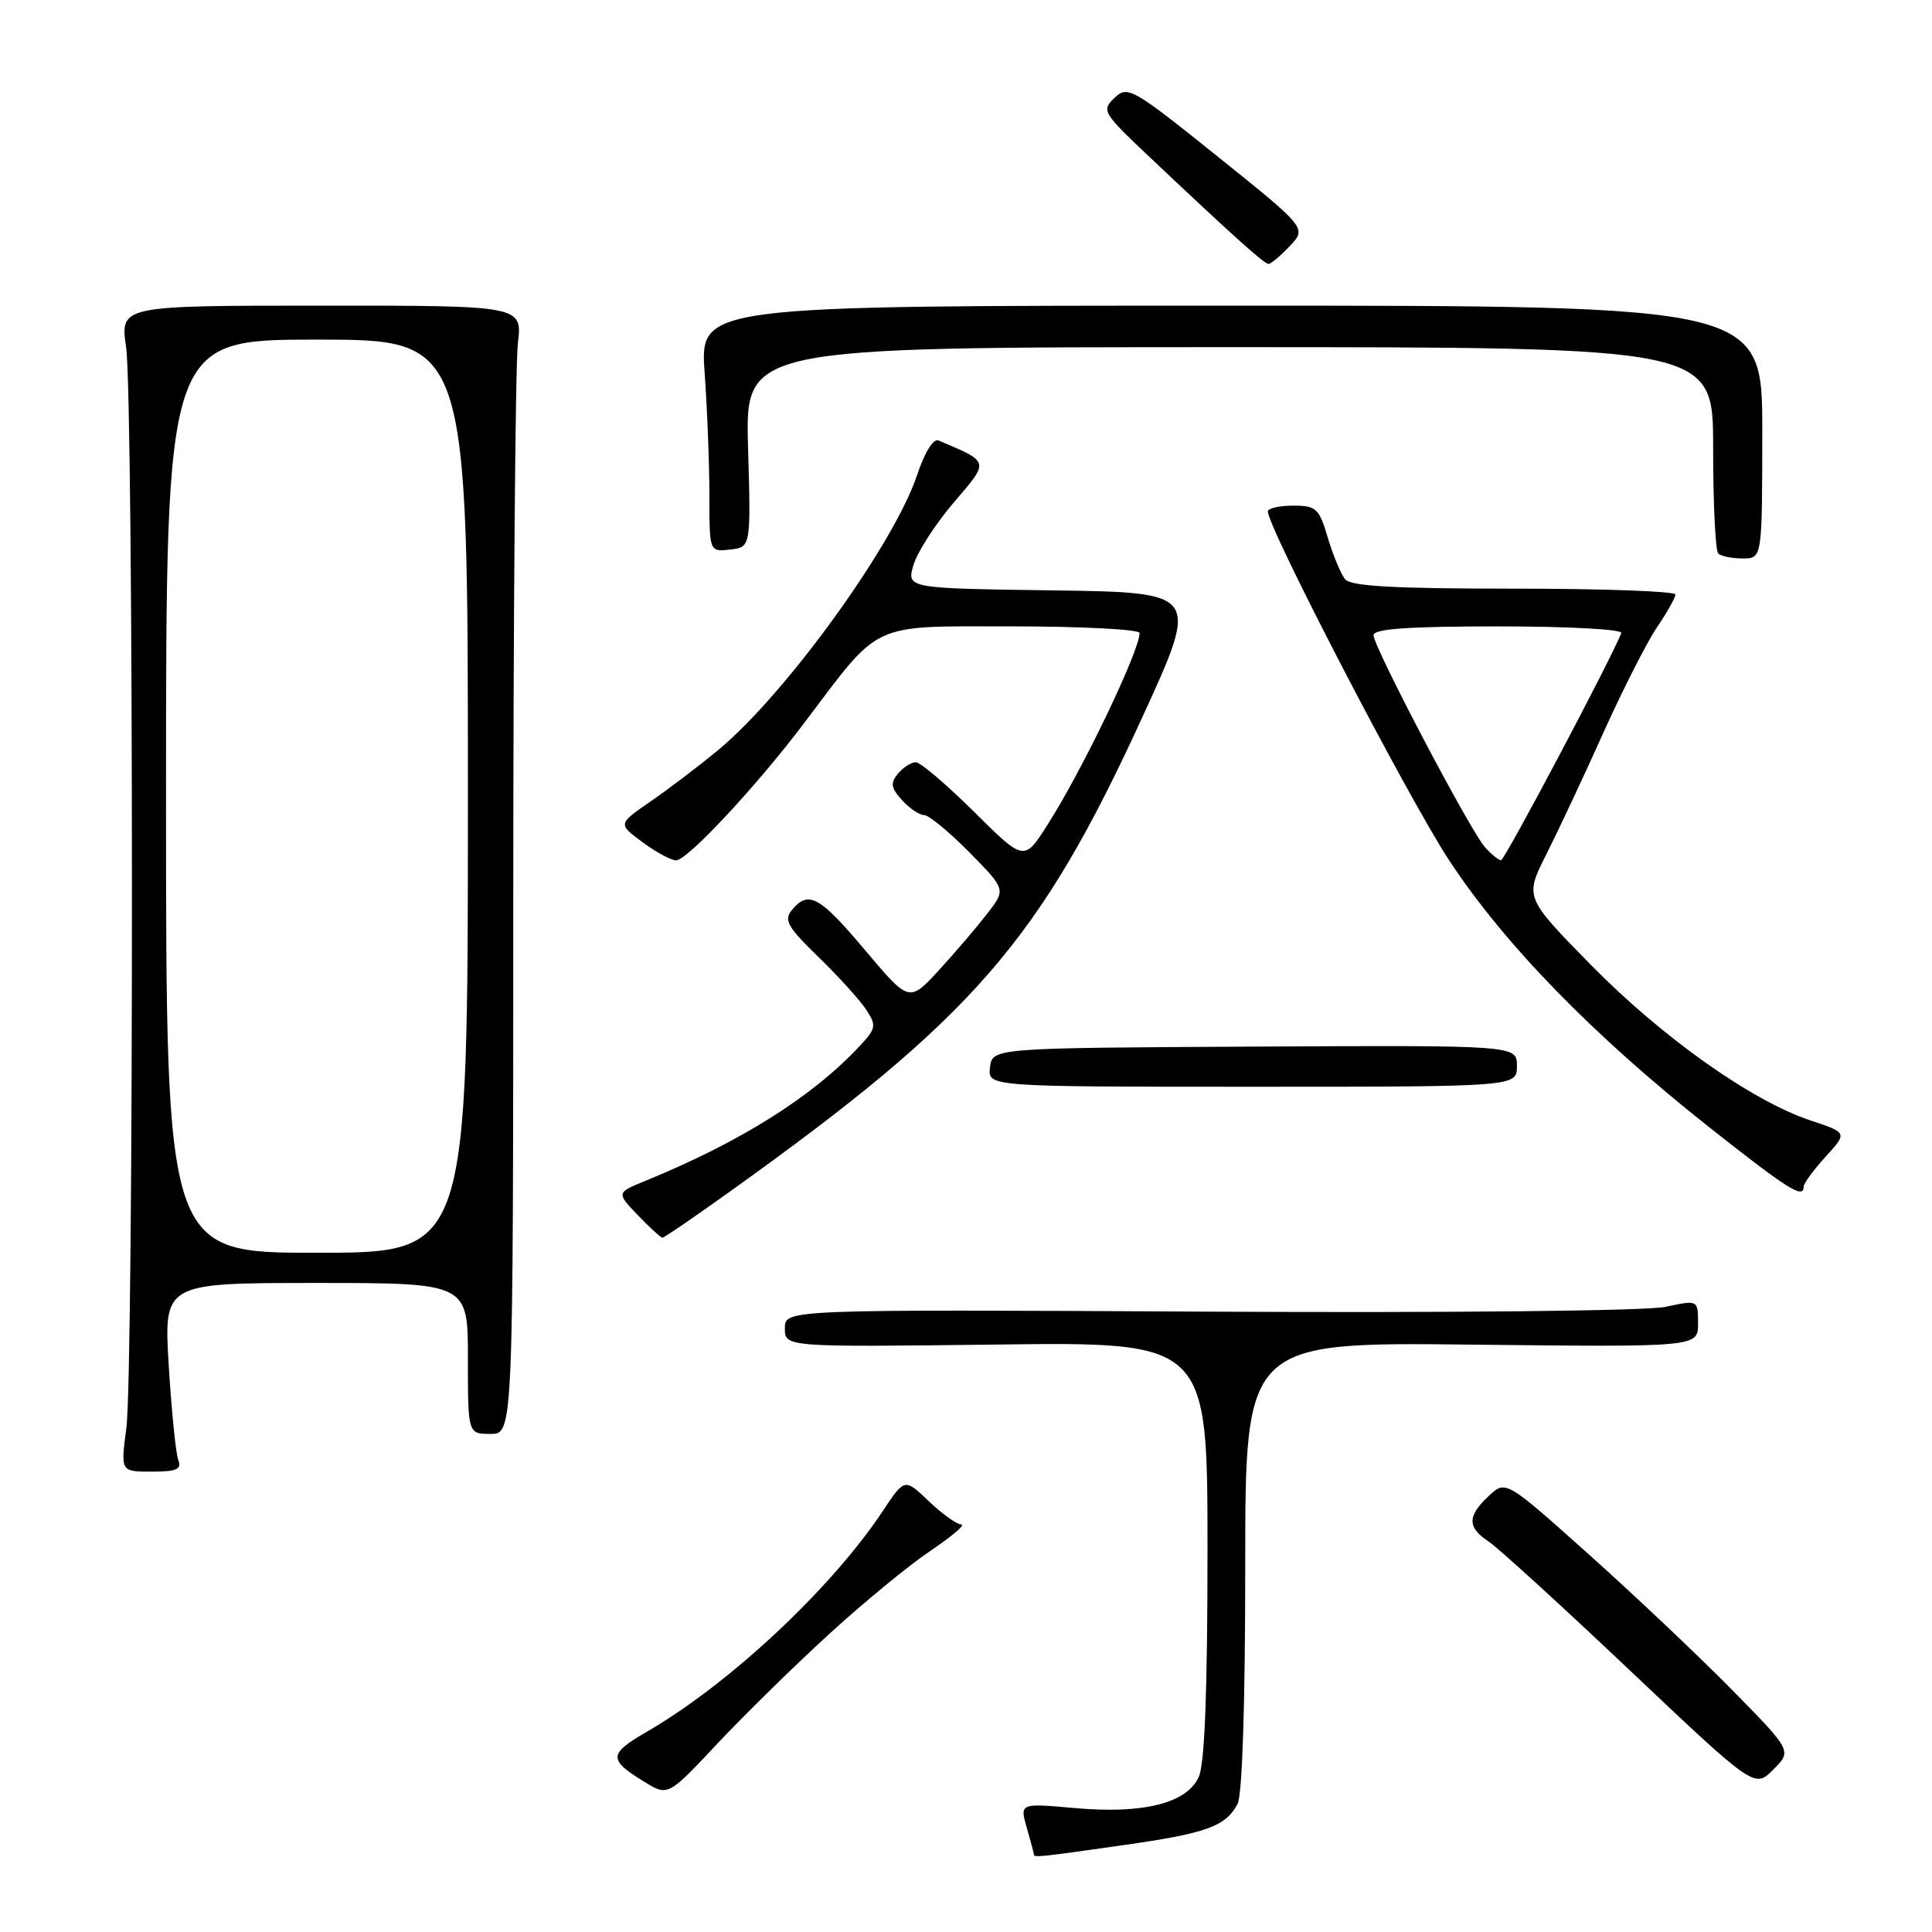 <?xml version="1.0" encoding="UTF-8" standalone="no"?>
<!DOCTYPE svg PUBLIC "-//W3C//DTD SVG 1.1//EN" "http://www.w3.org/Graphics/SVG/1.1/DTD/svg11.dtd" >
<svg xmlns="http://www.w3.org/2000/svg" xmlns:xlink="http://www.w3.org/1999/xlink" version="1.1" viewBox="0 0 256 256">
 <g >
 <path fill="currentColor"
d=" M 148.78 244.50 C 159.84 242.93 162.39 242.02 163.98 239.04 C 164.61 237.86 165.00 225.78 165.00 207.49 C 165.00 177.84 165.00 177.84 195.00 178.17 C 225.00 178.50 225.00 178.50 225.00 175.37 C 225.00 172.24 225.00 172.24 220.66 173.17 C 218.19 173.70 192.09 173.97 160.16 173.80 C 104.00 173.50 104.00 173.50 104.00 176.00 C 104.00 178.50 104.00 178.50 132.00 178.16 C 160.00 177.81 160.00 177.81 160.00 205.36 C 160.00 224.17 159.63 233.72 158.84 235.46 C 157.24 238.96 151.45 240.40 142.31 239.57 C 135.12 238.93 135.12 238.93 136.06 242.21 C 136.58 244.01 137.00 245.60 137.00 245.74 C 137.00 246.15 137.85 246.06 148.78 244.50 Z  M 109.80 216.58 C 114.36 212.40 120.43 207.41 123.29 205.49 C 126.14 203.57 127.98 202.00 127.38 202.00 C 126.79 202.00 124.85 200.62 123.08 198.93 C 119.87 195.86 119.87 195.86 117.00 200.18 C 110.20 210.45 96.66 223.12 85.75 229.44 C 80.61 232.41 80.57 233.15 85.36 236.09 C 88.50 238.02 88.50 238.02 95.00 231.10 C 98.58 227.29 105.23 220.76 109.80 216.58 Z  M 229.48 223.89 C 225.09 219.43 216.55 211.35 210.51 205.95 C 199.51 196.11 199.51 196.11 197.26 198.23 C 194.41 200.90 194.41 202.38 197.25 204.26 C 198.49 205.08 206.92 212.77 215.99 221.36 C 232.49 236.97 232.49 236.97 234.97 234.48 C 237.45 232.00 237.45 232.00 229.48 223.89 Z  M 23.62 193.46 C 23.30 192.61 22.73 186.98 22.36 180.96 C 21.70 170.00 21.70 170.00 41.85 170.00 C 62.00 170.00 62.00 170.00 62.00 180.00 C 62.00 190.00 62.00 190.00 65.00 190.00 C 68.00 190.00 68.00 190.00 68.01 120.25 C 68.01 81.89 68.29 48.25 68.62 45.50 C 69.22 40.49 69.22 40.49 42.57 40.50 C 15.92 40.50 15.92 40.50 16.71 46.00 C 17.72 53.04 17.75 181.61 16.74 189.25 C 15.98 195.00 15.98 195.00 20.10 195.00 C 23.40 195.00 24.10 194.69 23.62 193.46 Z  M 96.84 157.80 C 129.06 134.73 137.76 124.71 151.38 95.00 C 158.94 78.50 158.94 78.50 139.55 78.23 C 120.15 77.96 120.15 77.96 121.03 74.89 C 121.52 73.20 123.91 69.48 126.34 66.63 C 131.15 61.00 131.22 61.29 124.35 58.36 C 123.68 58.07 122.52 59.94 121.53 62.92 C 118.47 72.12 104.12 91.97 95.18 99.37 C 92.61 101.50 88.56 104.58 86.18 106.21 C 81.87 109.19 81.87 109.19 85.13 111.59 C 86.92 112.92 88.93 114.00 89.59 114.00 C 91.08 114.00 100.25 104.16 106.57 95.79 C 116.83 82.20 115.10 83.00 134.20 83.00 C 143.44 83.00 151.00 83.40 151.00 83.88 C 151.00 86.26 143.36 102.17 138.78 109.32 C 135.70 114.15 135.70 114.15 129.07 107.57 C 125.43 103.96 121.95 101.00 121.35 101.00 C 120.74 101.00 119.68 101.68 118.98 102.52 C 117.95 103.76 118.05 104.40 119.52 106.02 C 120.50 107.11 121.82 108.00 122.44 108.00 C 123.07 108.00 125.76 110.22 128.43 112.92 C 133.28 117.85 133.28 117.85 130.89 120.97 C 129.57 122.68 126.70 126.06 124.49 128.47 C 120.48 132.85 120.48 132.85 114.65 125.93 C 108.59 118.73 107.13 117.93 104.94 120.57 C 103.83 121.91 104.33 122.81 108.46 126.82 C 111.11 129.39 113.95 132.53 114.78 133.79 C 116.16 135.90 116.09 136.27 113.89 138.63 C 107.62 145.34 98.09 151.33 85.58 156.44 C 81.66 158.04 81.66 158.04 84.52 161.02 C 86.09 162.66 87.56 164.00 87.78 164.00 C 88.01 164.00 92.08 161.21 96.84 157.80 Z  M 239.00 157.22 C 239.00 156.80 240.31 155.02 241.90 153.27 C 244.80 150.09 244.80 150.09 239.91 148.47 C 232.12 145.88 220.21 137.44 210.76 127.81 C 202.02 118.90 202.02 118.90 204.92 113.16 C 206.51 110.00 209.91 102.76 212.47 97.06 C 215.03 91.37 218.22 85.10 219.56 83.12 C 220.90 81.15 222.00 79.19 222.00 78.77 C 222.00 78.35 212.38 78.00 200.62 78.00 C 184.73 78.00 178.98 77.68 178.23 76.75 C 177.67 76.06 176.64 73.59 175.94 71.25 C 174.79 67.35 174.41 67.00 171.34 67.00 C 169.50 67.00 168.00 67.35 168.00 67.77 C 168.00 69.95 186.62 105.79 192.02 114.00 C 199.33 125.12 211.10 137.20 226.45 149.34 C 236.97 157.65 239.00 158.93 239.00 157.22 Z  M 201.00 141.25 C 201.00 138.50 201.00 138.50 166.25 138.68 C 131.50 138.86 131.50 138.86 131.18 141.43 C 130.87 144.00 130.87 144.00 165.93 144.00 C 201.00 144.00 201.00 144.00 201.00 141.25 Z  M 233.51 57.25 C 233.53 40.50 233.53 40.50 163.13 40.50 C 92.74 40.50 92.74 40.50 93.37 49.40 C 93.72 54.30 94.00 61.64 94.00 65.72 C 94.00 73.13 94.00 73.13 96.75 72.82 C 99.50 72.50 99.50 72.50 99.12 59.25 C 98.75 46.00 98.75 46.00 162.87 46.00 C 227.00 46.00 227.00 46.00 227.00 59.33 C 227.00 66.67 227.30 72.97 227.67 73.33 C 228.03 73.70 229.50 74.00 230.92 74.00 C 233.50 74.00 233.50 74.00 233.51 57.25 Z  M 170.90 32.61 C 173.15 30.22 173.15 30.22 161.32 20.72 C 150.03 11.66 149.42 11.31 147.68 12.97 C 145.93 14.63 146.11 14.93 152.18 20.67 C 163.30 31.18 167.49 34.95 168.08 34.97 C 168.39 34.99 169.66 33.92 170.90 32.61 Z  M 22.00 105.50 C 22.00 45.00 22.00 45.00 42.00 45.00 C 62.00 45.00 62.00 45.00 62.00 105.50 C 62.00 166.00 62.00 166.00 42.00 166.00 C 22.00 166.00 22.00 166.00 22.00 105.50 Z  M 196.76 112.25 C 194.77 110.01 182.00 85.71 182.00 84.17 C 182.00 83.32 186.61 83.00 198.58 83.00 C 207.75 83.00 215.02 83.39 214.83 83.88 C 213.65 87.02 199.39 113.97 198.90 113.98 C 198.58 113.99 197.61 113.21 196.76 112.25 Z "/>
</g>
</svg>